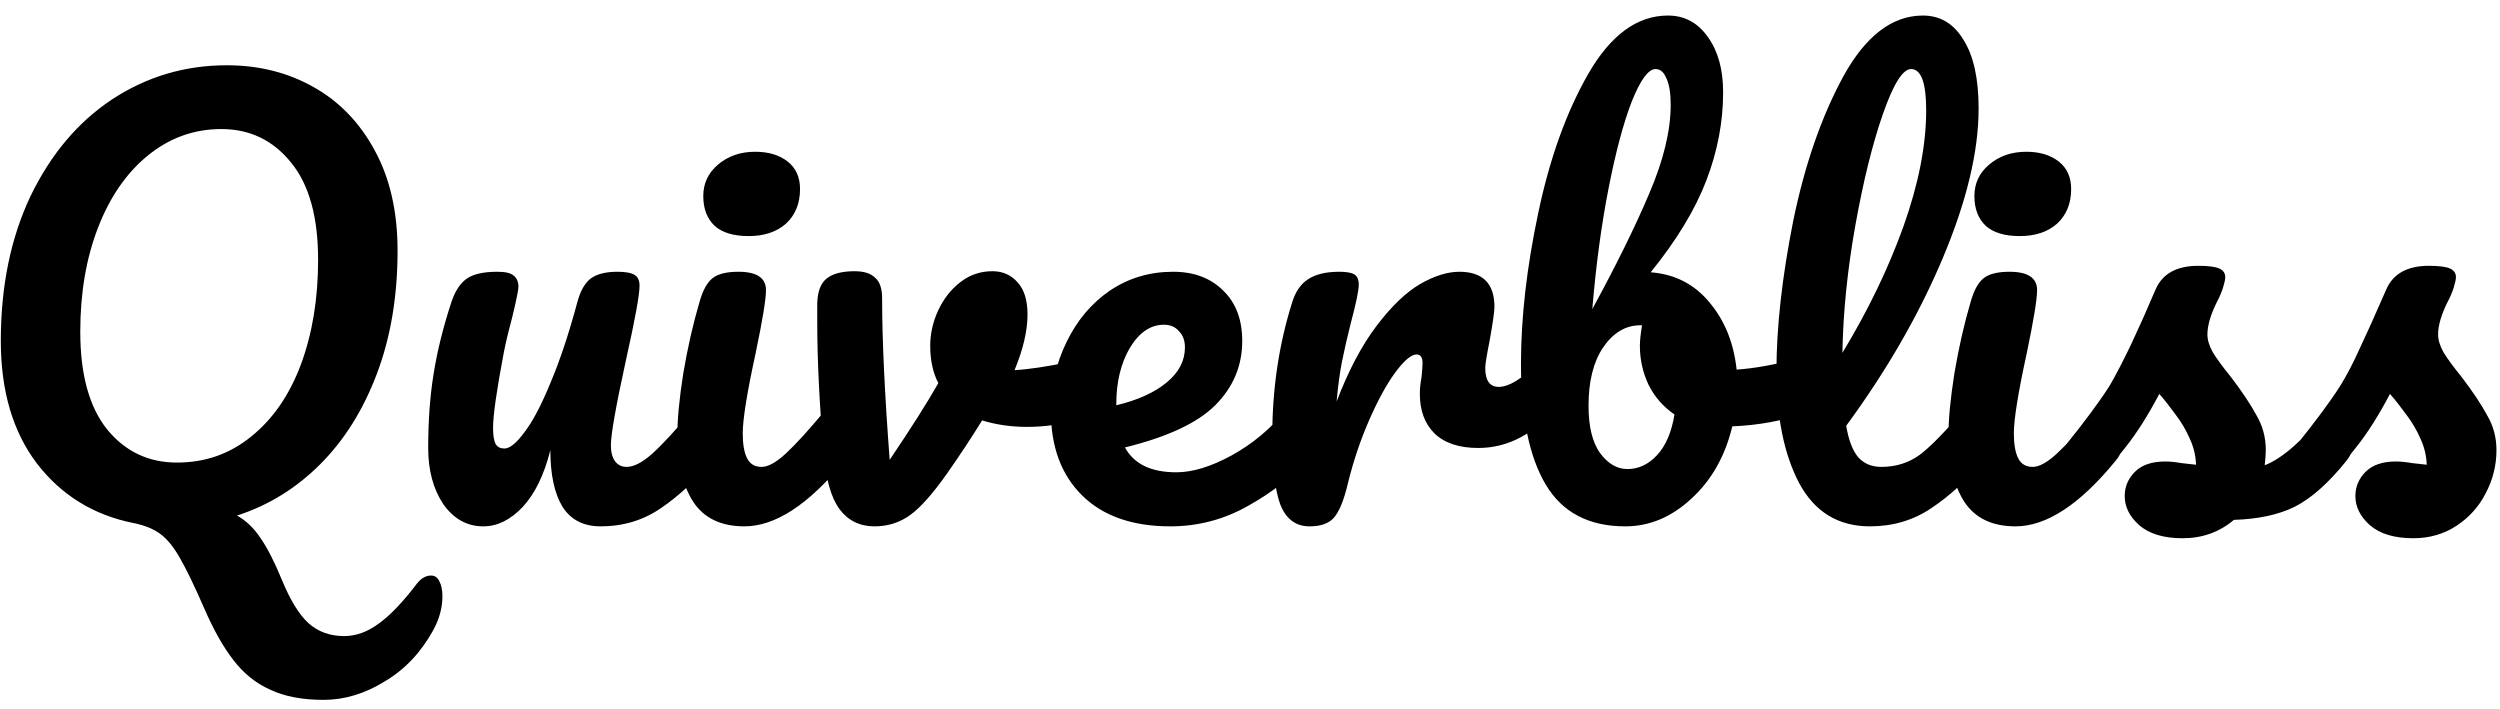 <svg width="148" height="42" viewBox="0 0 148 42" fill="none" xmlns="http://www.w3.org/2000/svg">
<path d="M25.52 34.072C25.733 34.072 25.893 34.179 26 34.392C26.128 34.627 26.192 34.925 26.192 35.288C26.192 35.971 26.011 36.643 25.648 37.304C24.923 38.627 23.963 39.64 22.768 40.344C21.595 41.069 20.389 41.432 19.152 41.432C17.893 41.432 16.837 41.229 15.984 40.824C15.131 40.44 14.405 39.853 13.808 39.064C13.211 38.296 12.635 37.272 12.08 35.992C11.504 34.669 11.024 33.677 10.64 33.016C10.277 32.376 9.893 31.907 9.488 31.608C9.083 31.309 8.56 31.096 7.92 30.968C5.552 30.499 3.643 29.325 2.192 27.448C0.763 25.571 0.048 23.149 0.048 20.184C0.048 16.941 0.635 14.083 1.808 11.608C3.003 9.133 4.613 7.224 6.64 5.88C8.688 4.536 10.949 3.864 13.424 3.864C15.323 3.864 17.029 4.291 18.544 5.144C20.08 5.997 21.296 7.256 22.192 8.92C23.088 10.563 23.536 12.536 23.536 14.84C23.536 17.528 23.131 19.949 22.32 22.104C21.509 24.259 20.389 26.051 18.96 27.48C17.531 28.909 15.888 29.923 14.032 30.52C14.565 30.819 15.024 31.256 15.408 31.832C15.813 32.408 16.24 33.24 16.688 34.328C17.179 35.523 17.701 36.376 18.256 36.888C18.832 37.4 19.536 37.656 20.368 37.656C21.072 37.656 21.755 37.411 22.416 36.92C23.077 36.451 23.824 35.672 24.656 34.584C24.912 34.243 25.2 34.072 25.52 34.072ZM10.48 27.384C12.144 27.384 13.605 26.872 14.864 25.848C16.144 24.824 17.125 23.405 17.808 21.592C18.491 19.757 18.832 17.688 18.832 15.384C18.832 12.845 18.299 10.925 17.232 9.624C16.165 8.301 14.789 7.64 13.104 7.64C11.483 7.64 10.032 8.163 8.752 9.208C7.493 10.232 6.512 11.651 5.808 13.464C5.104 15.277 4.752 17.336 4.752 19.64C4.752 22.179 5.285 24.109 6.352 25.432C7.419 26.733 8.795 27.384 10.48 27.384ZM28.613 31.16C27.652 31.16 26.863 30.723 26.244 29.848C25.647 28.952 25.349 27.843 25.349 26.52C25.349 24.92 25.455 23.459 25.669 22.136C25.882 20.792 26.234 19.373 26.724 17.88C26.938 17.24 27.236 16.781 27.62 16.504C28.005 16.227 28.613 16.088 29.445 16.088C29.914 16.088 30.234 16.163 30.404 16.312C30.596 16.461 30.692 16.685 30.692 16.984C30.692 17.155 30.575 17.731 30.34 18.712C30.127 19.501 29.956 20.216 29.828 20.856C29.402 23.096 29.189 24.589 29.189 25.336C29.189 25.784 29.242 26.104 29.349 26.296C29.455 26.467 29.626 26.552 29.86 26.552C30.18 26.552 30.575 26.232 31.044 25.592C31.535 24.952 32.047 23.981 32.581 22.68C33.135 21.379 33.669 19.779 34.181 17.88C34.351 17.24 34.607 16.781 34.949 16.504C35.311 16.227 35.844 16.088 36.548 16.088C37.039 16.088 37.38 16.152 37.572 16.28C37.764 16.387 37.861 16.6 37.861 16.92C37.861 17.453 37.594 18.915 37.06 21.304C36.463 24.035 36.164 25.72 36.164 26.36C36.164 26.765 36.25 27.085 36.42 27.32C36.591 27.533 36.815 27.64 37.093 27.64C37.519 27.64 38.02 27.384 38.596 26.872C39.194 26.339 39.983 25.485 40.965 24.312C41.221 24.013 41.508 23.864 41.828 23.864C42.106 23.864 42.319 23.992 42.468 24.248C42.639 24.504 42.724 24.856 42.724 25.304C42.724 26.157 42.522 26.819 42.117 27.288C41.199 28.419 40.207 29.347 39.141 30.072C38.095 30.797 36.901 31.16 35.556 31.16C34.532 31.16 33.775 30.765 33.285 29.976C32.815 29.187 32.581 28.077 32.581 26.648C32.218 28.099 31.674 29.219 30.948 30.008C30.223 30.776 29.445 31.16 28.613 31.16ZM44.322 13.976C43.426 13.976 42.754 13.773 42.306 13.368C41.858 12.941 41.634 12.355 41.634 11.608C41.634 10.861 41.922 10.243 42.498 9.752C43.095 9.24 43.831 8.984 44.706 8.984C45.495 8.984 46.135 9.176 46.626 9.56C47.116 9.944 47.362 10.488 47.362 11.192C47.362 12.045 47.084 12.728 46.53 13.24C45.975 13.731 45.239 13.976 44.322 13.976ZM44.066 31.16C42.679 31.16 41.666 30.669 41.026 29.688C40.407 28.707 40.098 27.405 40.098 25.784C40.098 24.824 40.215 23.597 40.45 22.104C40.706 20.589 41.026 19.181 41.41 17.88C41.602 17.197 41.858 16.728 42.178 16.472C42.498 16.216 43.01 16.088 43.714 16.088C44.802 16.088 45.346 16.451 45.346 17.176C45.346 17.709 45.143 18.947 44.738 20.888C44.226 23.235 43.97 24.824 43.97 25.656C43.97 26.296 44.055 26.787 44.226 27.128C44.396 27.469 44.684 27.64 45.09 27.64C45.474 27.64 45.954 27.373 46.53 26.84C47.106 26.307 47.874 25.464 48.834 24.312C49.09 24.013 49.378 23.864 49.698 23.864C49.975 23.864 50.188 23.992 50.338 24.248C50.508 24.504 50.594 24.856 50.594 25.304C50.594 26.157 50.391 26.819 49.986 27.288C47.874 29.869 45.9 31.16 44.066 31.16ZM64.157 21.272C64.221 21.251 64.328 21.24 64.477 21.24C64.797 21.24 65.043 21.347 65.213 21.56C65.384 21.773 65.469 22.061 65.469 22.424C65.469 23.085 65.341 23.608 65.085 23.992C64.829 24.355 64.445 24.621 63.933 24.792C62.952 25.112 61.907 25.272 60.797 25.272C59.859 25.272 58.973 25.144 58.141 24.888C57.523 25.891 56.84 26.925 56.093 27.992C55.24 29.208 54.504 30.04 53.885 30.488C53.267 30.936 52.563 31.16 51.773 31.16C50.899 31.16 50.205 30.819 49.693 30.136C49.203 29.453 48.893 28.376 48.765 26.904C48.509 23.917 48.381 21.304 48.381 19.064V17.944C48.403 17.24 48.595 16.749 48.957 16.472C49.32 16.195 49.864 16.056 50.589 16.056C51.144 16.056 51.549 16.184 51.805 16.44C52.083 16.675 52.221 17.08 52.221 17.656C52.221 20.109 52.371 23.299 52.669 27.224C53.949 25.325 54.909 23.811 55.549 22.68C55.229 22.061 55.069 21.325 55.069 20.472C55.069 19.747 55.229 19.043 55.549 18.36C55.869 17.677 56.307 17.123 56.861 16.696C57.416 16.269 58.045 16.056 58.749 16.056C59.368 16.056 59.869 16.28 60.253 16.728C60.637 17.155 60.829 17.784 60.829 18.616C60.829 19.576 60.573 20.675 60.061 21.912C60.872 21.869 61.949 21.709 63.293 21.432L64.157 21.272ZM76.964 23.864C77.242 23.864 77.455 23.992 77.604 24.248C77.775 24.504 77.86 24.856 77.86 25.304C77.86 26.157 77.658 26.819 77.252 27.288C76.463 28.248 75.343 29.133 73.892 29.944C72.463 30.755 70.927 31.16 69.284 31.16C67.044 31.16 65.306 30.552 64.068 29.336C62.831 28.12 62.212 26.456 62.212 24.344C62.212 22.872 62.522 21.507 63.14 20.248C63.759 18.968 64.612 17.955 65.7 17.208C66.81 16.461 68.058 16.088 69.444 16.088C70.682 16.088 71.674 16.461 72.42 17.208C73.167 17.933 73.54 18.925 73.54 20.184C73.54 21.656 73.007 22.925 71.94 23.992C70.895 25.037 69.114 25.869 66.596 26.488C67.13 27.469 68.143 27.96 69.636 27.96C70.596 27.96 71.684 27.629 72.9 26.968C74.138 26.285 75.204 25.4 76.1 24.312C76.356 24.013 76.644 23.864 76.964 23.864ZM68.9 19.224C68.111 19.224 67.439 19.683 66.884 20.6C66.351 21.517 66.084 22.627 66.084 23.928V23.992C67.343 23.693 68.335 23.245 69.06 22.648C69.786 22.051 70.148 21.357 70.148 20.568C70.148 20.163 70.031 19.843 69.796 19.608C69.583 19.352 69.284 19.224 68.9 19.224ZM77.527 31.16C76.716 31.16 76.14 30.733 75.799 29.88C75.479 29.027 75.319 27.661 75.319 25.784C75.319 23.011 75.713 20.376 76.503 17.88C76.695 17.261 77.004 16.813 77.431 16.536C77.879 16.237 78.497 16.088 79.287 16.088C79.713 16.088 80.012 16.141 80.183 16.248C80.353 16.355 80.439 16.557 80.439 16.856C80.439 17.197 80.279 17.965 79.959 19.16C79.745 20.013 79.575 20.76 79.447 21.4C79.319 22.04 79.212 22.829 79.127 23.768C79.831 21.933 80.62 20.44 81.495 19.288C82.369 18.136 83.223 17.315 84.055 16.824C84.908 16.333 85.687 16.088 86.391 16.088C87.777 16.088 88.471 16.781 88.471 18.168C88.471 18.445 88.375 19.117 88.183 20.184C88.012 21.037 87.927 21.571 87.927 21.784C87.927 22.531 88.193 22.904 88.727 22.904C89.324 22.904 90.092 22.435 91.031 21.496C91.308 21.219 91.596 21.08 91.895 21.08C92.172 21.08 92.385 21.208 92.535 21.464C92.705 21.699 92.791 22.019 92.791 22.424C92.791 23.213 92.577 23.832 92.151 24.28C91.553 24.899 90.849 25.432 90.039 25.88C89.249 26.307 88.407 26.52 87.511 26.52C86.38 26.52 85.516 26.232 84.919 25.656C84.343 25.08 84.055 24.301 84.055 23.32C84.055 23 84.087 22.68 84.151 22.36C84.193 21.933 84.215 21.645 84.215 21.496C84.215 21.155 84.097 20.984 83.863 20.984C83.543 20.984 83.116 21.347 82.583 22.072C82.071 22.776 81.559 23.715 81.047 24.888C80.535 26.061 80.119 27.299 79.799 28.6C79.564 29.603 79.287 30.285 78.967 30.648C78.668 30.989 78.188 31.16 77.527 31.16ZM106.841 21.176C107.119 21.176 107.332 21.315 107.481 21.592C107.631 21.869 107.705 22.221 107.705 22.648C107.705 23.181 107.631 23.597 107.481 23.896C107.332 24.173 107.097 24.365 106.777 24.472C105.497 24.92 104.089 25.176 102.553 25.24C102.127 27.011 101.316 28.44 100.121 29.528C98.948 30.616 97.647 31.16 96.217 31.16C94.063 31.16 92.495 30.339 91.513 28.696C90.532 27.053 90.041 24.675 90.041 21.56C90.041 18.808 90.383 15.821 91.065 12.6C91.748 9.357 92.74 6.605 94.041 4.344C95.364 2.061 96.932 0.92 98.745 0.92C99.727 0.92 100.516 1.347 101.113 2.2C101.711 3.032 102.009 4.12 102.009 5.464C102.009 7.213 101.679 8.952 101.017 10.68C100.356 12.408 99.257 14.221 97.721 16.12C99.151 16.227 100.313 16.824 101.209 17.912C102.105 18.979 102.639 20.301 102.809 21.88C103.812 21.816 105.007 21.603 106.393 21.24C106.521 21.197 106.671 21.176 106.841 21.176ZM98.009 4.088C97.583 4.088 97.113 4.728 96.601 6.008C96.111 7.267 95.652 8.984 95.225 11.16C94.799 13.336 94.479 15.715 94.265 18.296C95.673 15.715 96.793 13.443 97.625 11.48C98.479 9.496 98.905 7.736 98.905 6.2C98.905 5.517 98.82 4.995 98.649 4.632C98.5 4.269 98.287 4.088 98.009 4.088ZM96.345 27.768C97.007 27.768 97.593 27.491 98.105 26.936C98.617 26.381 98.959 25.581 99.129 24.536C98.468 24.088 97.956 23.501 97.593 22.776C97.252 22.051 97.081 21.283 97.081 20.472C97.081 20.173 97.124 19.768 97.209 19.256H97.113C96.239 19.256 95.503 19.693 94.905 20.568C94.329 21.421 94.041 22.573 94.041 24.024C94.041 25.24 94.265 26.168 94.713 26.808C95.183 27.448 95.727 27.768 96.345 27.768ZM117.07 23.864C117.348 23.864 117.561 23.992 117.71 24.248C117.881 24.504 117.966 24.856 117.966 25.304C117.966 26.157 117.764 26.819 117.358 27.288C116.441 28.419 115.438 29.347 114.35 30.072C113.284 30.797 112.068 31.16 110.702 31.16C108.825 31.16 107.428 30.307 106.51 28.6C105.614 26.893 105.166 24.685 105.166 21.976C105.166 19.373 105.497 16.408 106.158 13.08C106.841 9.752 107.833 6.893 109.134 4.504C110.457 2.115 112.025 0.92 113.838 0.92C114.862 0.92 115.662 1.4 116.238 2.36C116.836 3.299 117.134 4.653 117.134 6.424C117.134 8.963 116.43 11.907 115.022 15.256C113.614 18.605 111.705 21.923 109.294 25.208C109.444 26.083 109.689 26.712 110.03 27.096C110.372 27.459 110.82 27.64 111.374 27.64C112.249 27.64 113.017 27.395 113.678 26.904C114.34 26.392 115.182 25.528 116.206 24.312C116.462 24.013 116.75 23.864 117.07 23.864ZM113.134 4.088C112.644 4.088 112.089 4.973 111.47 6.744C110.852 8.515 110.308 10.712 109.838 13.336C109.369 15.96 109.113 18.477 109.07 20.888C110.585 18.392 111.79 15.896 112.686 13.4C113.582 10.883 114.03 8.589 114.03 6.52C114.03 4.899 113.732 4.088 113.134 4.088ZM119.572 13.976C118.676 13.976 118.004 13.773 117.556 13.368C117.108 12.941 116.884 12.355 116.884 11.608C116.884 10.861 117.172 10.243 117.748 9.752C118.345 9.24 119.081 8.984 119.956 8.984C120.745 8.984 121.385 9.176 121.876 9.56C122.366 9.944 122.612 10.488 122.612 11.192C122.612 12.045 122.334 12.728 121.78 13.24C121.225 13.731 120.489 13.976 119.572 13.976ZM119.316 31.16C117.929 31.16 116.916 30.669 116.276 29.688C115.657 28.707 115.348 27.405 115.348 25.784C115.348 24.824 115.465 23.597 115.7 22.104C115.956 20.589 116.276 19.181 116.66 17.88C116.852 17.197 117.108 16.728 117.428 16.472C117.748 16.216 118.26 16.088 118.964 16.088C120.052 16.088 120.596 16.451 120.596 17.176C120.596 17.709 120.393 18.947 119.988 20.888C119.476 23.235 119.22 24.824 119.22 25.656C119.22 26.296 119.305 26.787 119.476 27.128C119.646 27.469 119.934 27.64 120.34 27.64C120.724 27.64 121.204 27.373 121.78 26.84C122.356 26.307 123.124 25.464 124.084 24.312C124.34 24.013 124.628 23.864 124.948 23.864C125.225 23.864 125.438 23.992 125.588 24.248C125.758 24.504 125.844 24.856 125.844 25.304C125.844 26.157 125.641 26.819 125.236 27.288C123.124 29.869 121.15 31.16 119.316 31.16ZM129.207 31.864C128.097 31.864 127.244 31.608 126.647 31.096C126.071 30.584 125.783 30.008 125.783 29.368C125.783 28.813 125.985 28.333 126.391 27.928C126.796 27.523 127.393 27.32 128.183 27.32C128.46 27.32 128.78 27.352 129.143 27.416C129.527 27.459 129.815 27.491 130.007 27.512C129.985 26.957 129.857 26.435 129.623 25.944C129.409 25.453 129.132 24.984 128.791 24.536C128.449 24.067 128.129 23.661 127.831 23.32C127.169 24.579 126.508 25.624 125.847 26.456C125.207 27.288 124.503 28.077 123.735 28.824C123.351 29.208 122.945 29.4 122.519 29.4C122.177 29.4 121.9 29.283 121.687 29.048C121.473 28.792 121.367 28.483 121.367 28.12C121.367 27.693 121.516 27.299 121.815 26.936L122.231 26.424C123.404 24.973 124.289 23.779 124.887 22.84C125.249 22.221 125.676 21.4 126.167 20.376C126.657 19.331 127.137 18.253 127.607 17.144C128.012 16.205 128.855 15.736 130.135 15.736C130.732 15.736 131.148 15.789 131.383 15.896C131.617 16.003 131.735 16.173 131.735 16.408C131.735 16.536 131.692 16.739 131.607 17.016C131.521 17.293 131.404 17.571 131.255 17.848C130.871 18.616 130.679 19.267 130.679 19.8C130.679 20.12 130.785 20.472 130.999 20.856C131.233 21.24 131.585 21.72 132.055 22.296C132.737 23.192 133.249 23.96 133.591 24.6C133.953 25.219 134.135 25.901 134.135 26.648C134.135 26.861 134.113 27.16 134.071 27.544C135.116 27.139 136.343 26.061 137.751 24.312C138.007 24.013 138.295 23.864 138.615 23.864C138.892 23.864 139.105 23.992 139.255 24.248C139.425 24.504 139.511 24.856 139.511 25.304C139.511 26.115 139.308 26.776 138.903 27.288C137.836 28.611 136.812 29.517 135.831 30.008C134.871 30.477 133.676 30.733 132.247 30.776C131.393 31.501 130.38 31.864 129.207 31.864ZM142.863 31.864C141.754 31.864 140.9 31.608 140.303 31.096C139.727 30.584 139.439 30.008 139.439 29.368C139.439 28.813 139.642 28.333 140.047 27.928C140.452 27.523 141.05 27.32 141.839 27.32C142.116 27.32 142.436 27.352 142.799 27.416C143.183 27.459 143.471 27.491 143.663 27.512C143.642 26.957 143.514 26.435 143.279 25.944C143.066 25.453 142.788 24.984 142.447 24.536C142.106 24.067 141.786 23.661 141.487 23.32C140.826 24.579 140.164 25.624 139.503 26.456C138.863 27.288 138.159 28.077 137.391 28.824C137.007 29.208 136.602 29.4 136.175 29.4C135.834 29.4 135.556 29.283 135.343 29.048C135.13 28.792 135.023 28.483 135.023 28.12C135.023 27.693 135.172 27.299 135.471 26.936L135.887 26.424C137.06 24.973 137.946 23.779 138.543 22.84C138.927 22.221 139.311 21.485 139.695 20.632C140.1 19.779 140.623 18.616 141.263 17.144C141.668 16.205 142.511 15.736 143.791 15.736C144.388 15.736 144.804 15.789 145.039 15.896C145.274 16.003 145.391 16.173 145.391 16.408C145.391 16.536 145.348 16.739 145.263 17.016C145.178 17.293 145.06 17.571 144.911 17.848C144.527 18.616 144.335 19.267 144.335 19.8C144.335 20.12 144.442 20.472 144.655 20.856C144.89 21.24 145.242 21.72 145.711 22.296C146.394 23.192 146.906 23.96 147.247 24.6C147.61 25.219 147.791 25.901 147.791 26.648C147.791 27.544 147.578 28.397 147.151 29.208C146.746 29.997 146.17 30.637 145.423 31.128C144.676 31.619 143.823 31.864 142.863 31.864Z" fill="black"/>
</svg>
